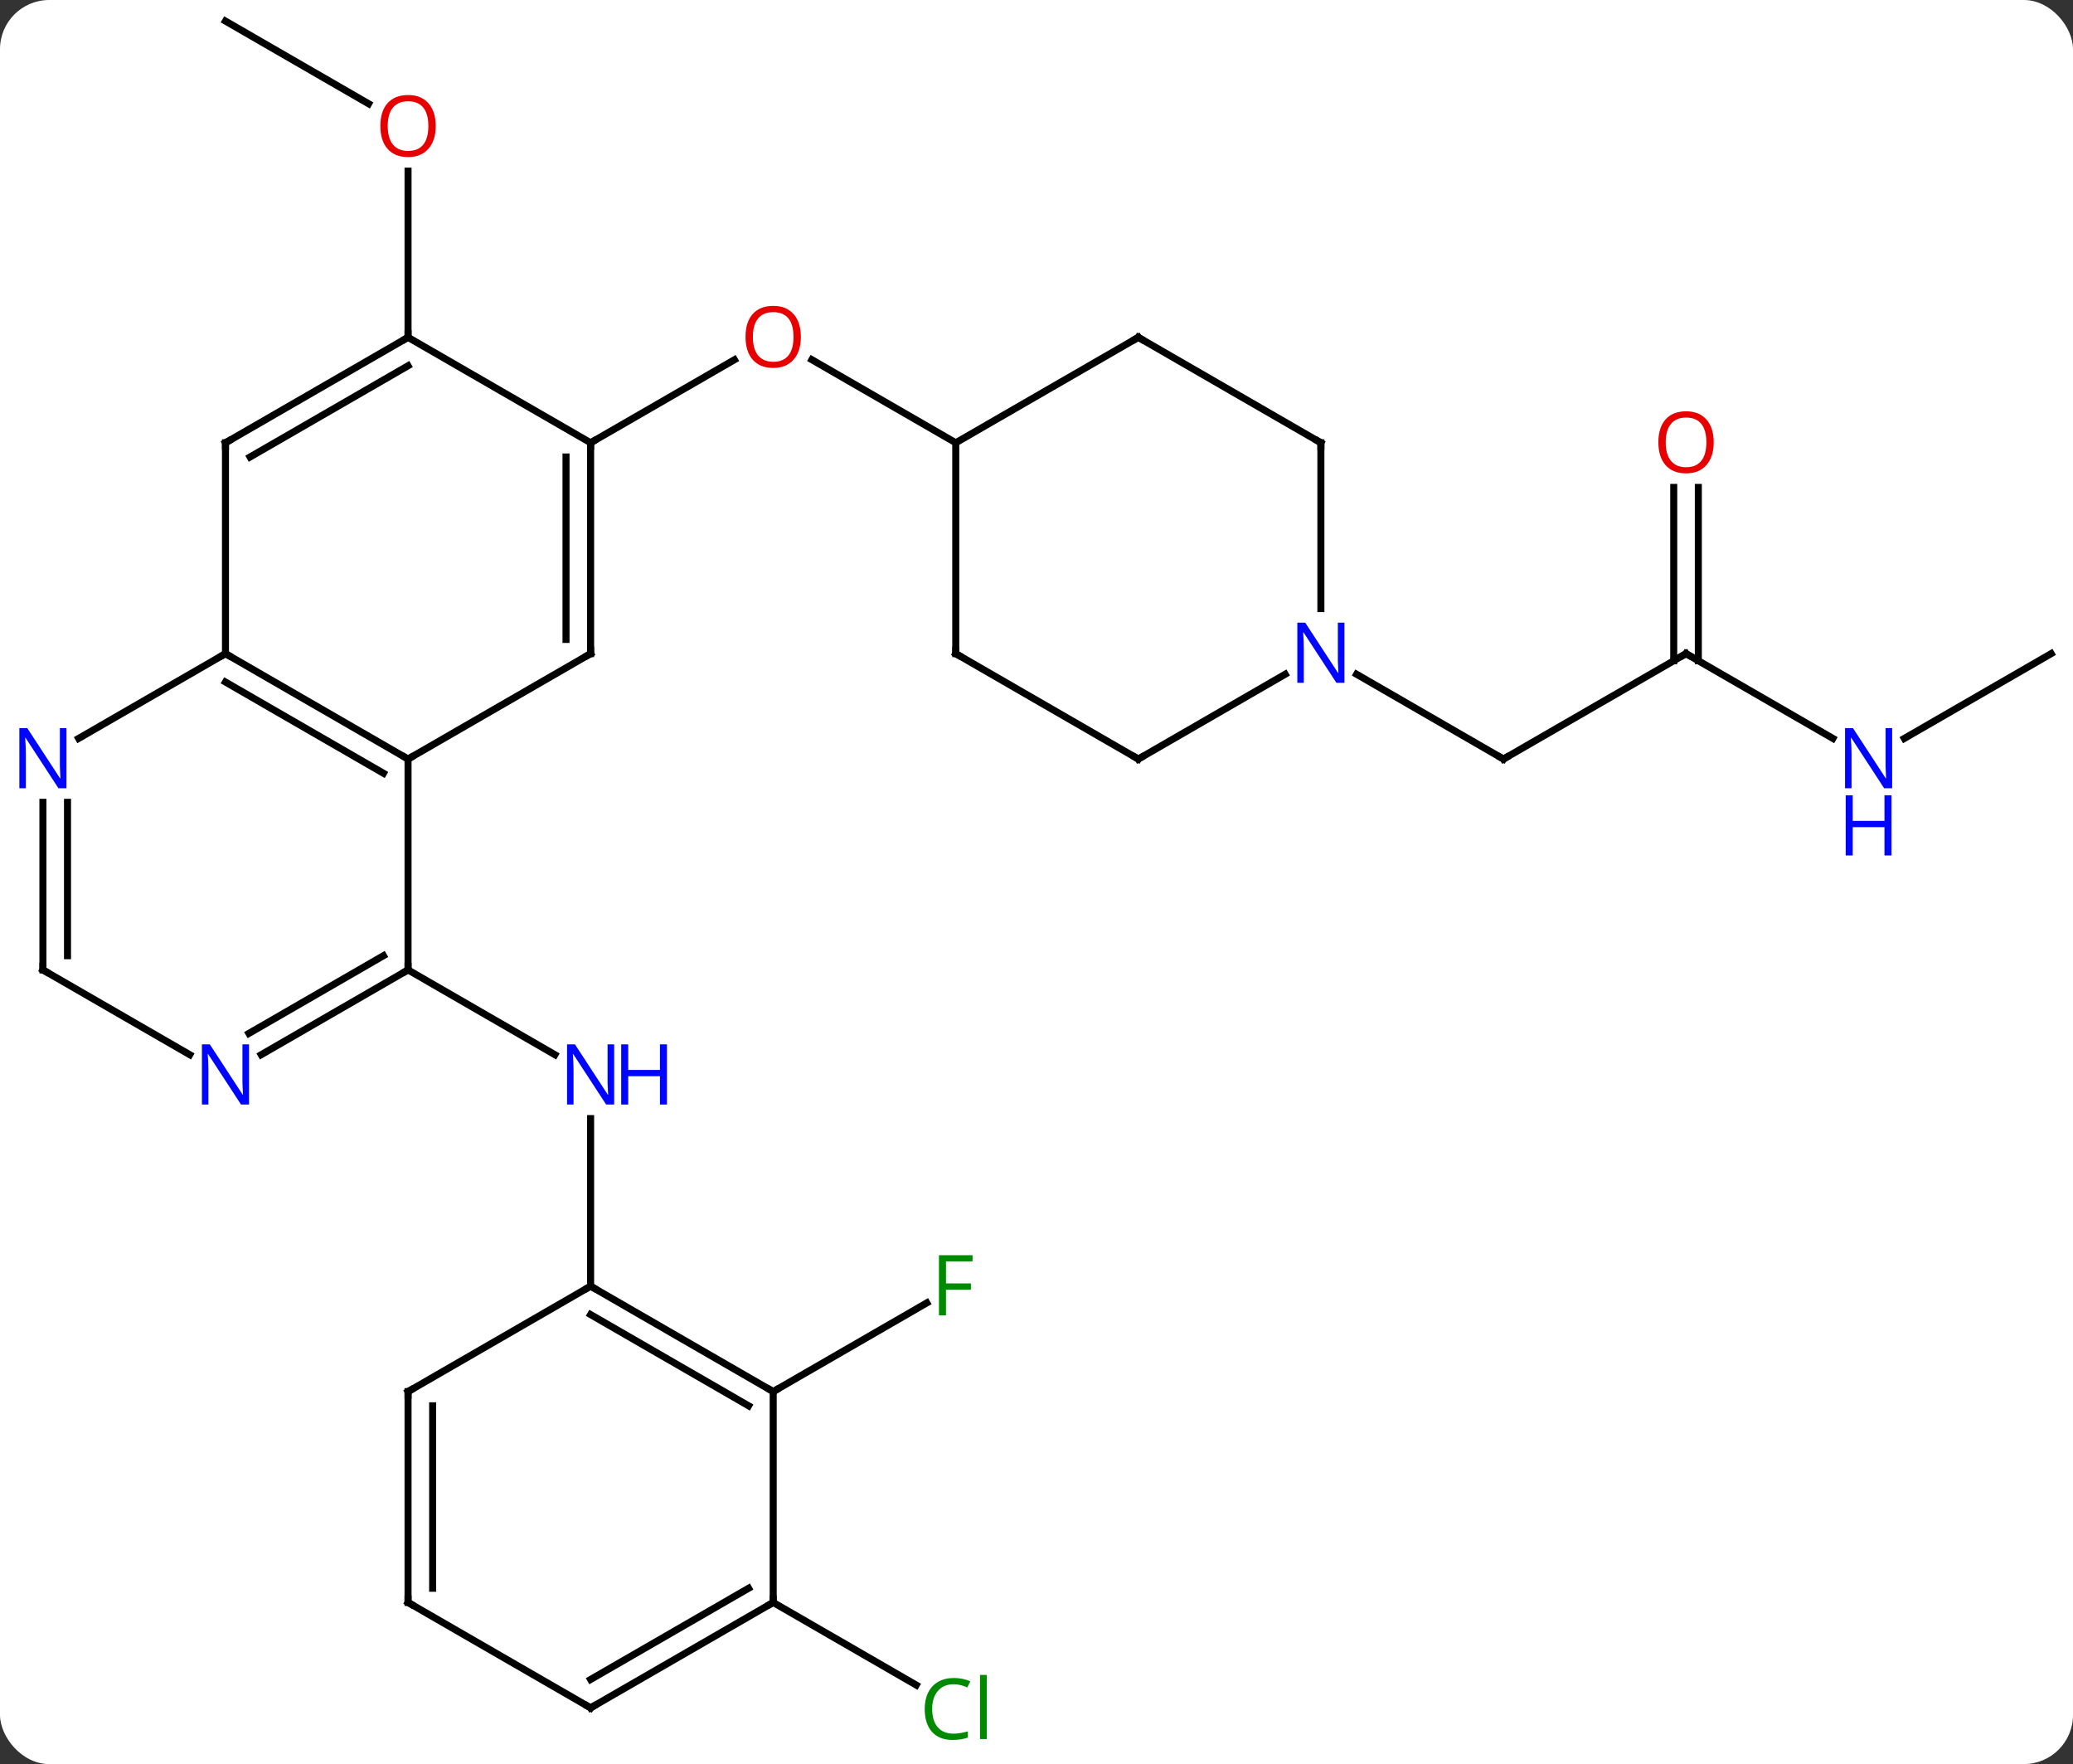 <svg width="295" viewBox="0 0 295 251" style="fill-opacity:1; color-rendering:auto; color-interpolation:auto; text-rendering:auto; stroke:black; stroke-linecap:square; stroke-miterlimit:10; shape-rendering:auto; stroke-opacity:1; fill:black; stroke-dasharray:none; font-weight:normal; stroke-width:1; font-family:'Open Sans'; font-style:normal; stroke-linejoin:miter; font-size:12; stroke-dashoffset:0; image-rendering:auto;" height="251" class="cas-substance-image" xmlns:xlink="http://www.w3.org/1999/xlink" xmlns="http://www.w3.org/2000/svg"><rect x="0" y="0" width="295" height="251" fill="#333333" stroke="none"/><svg class="cas-substance-single-component"><rect y="0" x="0" width="295" stroke="none" ry="7" rx="7" height="251" fill="white" class="cas-substance-group"/><svg y="0" x="0" width="295" viewBox="0 0 295 251" style="fill:black;" height="251" class="cas-substance-single-component-image"><svg><g><g transform="translate(149,123)" style="text-rendering:geometricPrecision; color-rendering:optimizeQuality; color-interpolation:linearRGB; stroke-linecap:butt; image-rendering:optimizeQuality;"><line y2="15" y1="27.065" x2="-90.933" x1="-70.037" style="fill:none;"/><line y2="60" y1="36.156" x2="-64.953" x1="-64.953" style="fill:none;"/><line y2="-60" y1="-71.811" x2="-64.953" x1="-44.493" style="fill:none;"/><line y2="-60" y1="-71.821" x2="-12.99" x1="-33.465" style="fill:none;"/><line y2="-120" y1="-108.241" x2="-116.913" x1="-96.547" style="fill:none;"/><line y2="-75" y1="-98.648" x2="-90.933" x1="-90.933" style="fill:none;"/><line y2="75" y1="62.38" x2="-38.97" x1="-17.113" style="fill:none;"/><line y2="105" y1="116.753" x2="-38.97" x1="-18.614" style="fill:none;"/><line y2="-30" y1="-15" x2="90.933" x1="64.953" style="fill:none;"/><line y2="-27.065" y1="-15" x2="44.054" x1="64.953" style="fill:none;"/><line y2="-17.935" y1="-30" x2="111.829" x1="90.933" style="fill:none;"/><line y2="-53.648" y1="-28.99" x2="92.683" x1="92.683" style="fill:none;"/><line y2="-53.648" y1="-28.99" x2="89.183" x1="89.183" style="fill:none;"/><line y2="-30" y1="-17.935" x2="142.893" x1="121.997" style="fill:none;"/><line y2="-30" y1="-15" x2="-116.913" x1="-90.933" style="fill:none;"/><line y2="-25.959" y1="-12.979" x2="-116.913" x1="-94.433" style="fill:none;"/><line y2="15" y1="-15" x2="-90.933" x1="-90.933" style="fill:none;"/><line y2="-30" y1="-15" x2="-64.953" x1="-90.933" style="fill:none;"/><line y2="-60" y1="-30" x2="-116.913" x1="-116.913" style="fill:none;"/><line y2="-17.935" y1="-30" x2="-137.809" x1="-116.913" style="fill:none;"/><line y2="27.065" y1="15" x2="-111.829" x1="-90.933" style="fill:none;"/><line y2="24.034" y1="12.979" x2="-113.579" x1="-94.433" style="fill:none;"/><line y2="-60" y1="-30" x2="-64.953" x1="-64.953" style="fill:none;"/><line y2="-57.979" y1="-32.021" x2="-68.453" x1="-68.453" style="fill:none;"/><line y2="-75" y1="-60" x2="-90.933" x1="-116.913" style="fill:none;"/><line y2="-70.959" y1="-57.979" x2="-90.933" x1="-113.413" style="fill:none;"/><line y2="15" y1="-8.844" x2="-142.893" x1="-142.893" style="fill:none;"/><line y2="12.979" y1="-8.844" x2="-139.393" x1="-139.393" style="fill:none;"/><line y2="15" y1="27.065" x2="-142.893" x1="-121.997" style="fill:none;"/><line y2="-75" y1="-60" x2="-90.933" x1="-64.953" style="fill:none;"/><line y2="75" y1="60" x2="-38.97" x1="-64.953" style="fill:none;"/><line y2="77.021" y1="64.041" x2="-42.47" x1="-64.953" style="fill:none;"/><line y2="75" y1="60" x2="-90.933" x1="-64.953" style="fill:none;"/><line y2="105" y1="75" x2="-38.97" x1="-38.97" style="fill:none;"/><line y2="105" y1="75" x2="-90.933" x1="-90.933" style="fill:none;"/><line y2="102.979" y1="77.021" x2="-87.433" x1="-87.433" style="fill:none;"/><line y2="120" y1="105" x2="-64.953" x1="-38.97" style="fill:none;"/><line y2="115.959" y1="102.979" x2="-64.953" x1="-42.47" style="fill:none;"/><line y2="120" y1="105" x2="-64.953" x1="-90.933" style="fill:none;"/><line y2="-75" y1="-60" x2="12.99" x1="-12.99" style="fill:none;"/><line y2="-30" y1="-60" x2="-12.99" x1="-12.99" style="fill:none;"/><line y2="-60" y1="-75" x2="38.97" x1="12.99" style="fill:none;"/><line y2="-15" y1="-30" x2="12.99" x1="-12.99" style="fill:none;"/><line y2="-36.406" y1="-60" x2="38.97" x1="38.97" style="fill:none;"/><line y2="-27.065" y1="-15" x2="33.886" x1="12.99" style="fill:none;"/></g><g transform="translate(149,123)" style="fill:rgb(0,5,255); text-rendering:geometricPrecision; color-rendering:optimizeQuality; image-rendering:optimizeQuality; font-family:'Open Sans'; stroke:rgb(0,5,255); color-interpolation:linearRGB;"><path style="stroke:none;" d="M-61.601 34.156 L-62.742 34.156 L-67.43 26.969 L-67.476 26.969 Q-67.383 28.234 -67.383 29.281 L-67.383 34.156 L-68.305 34.156 L-68.305 25.594 L-67.18 25.594 L-62.508 32.75 L-62.461 32.75 Q-62.461 32.594 -62.508 31.734 Q-62.555 30.875 -62.539 30.5 L-62.539 25.594 L-61.601 25.594 L-61.601 34.156 Z"/><path style="stroke:none;" d="M-54.086 34.156 L-55.086 34.156 L-55.086 30.125 L-59.601 30.125 L-59.601 34.156 L-60.601 34.156 L-60.601 25.594 L-59.601 25.594 L-59.601 29.234 L-55.086 29.234 L-55.086 25.594 L-54.086 25.594 L-54.086 34.156 Z"/><path style="fill:rgb(230,0,0); stroke:none;" d="M-35.032 -75.07 Q-35.032 -73.008 -36.072 -71.828 Q-37.111 -70.648 -38.954 -70.648 Q-40.845 -70.648 -41.876 -71.812 Q-42.907 -72.977 -42.907 -75.086 Q-42.907 -77.18 -41.876 -78.328 Q-40.845 -79.477 -38.954 -79.477 Q-37.095 -79.477 -36.064 -78.305 Q-35.032 -77.133 -35.032 -75.07 ZM-41.861 -75.07 Q-41.861 -73.336 -41.118 -72.43 Q-40.376 -71.523 -38.954 -71.523 Q-37.532 -71.523 -36.806 -72.422 Q-36.079 -73.32 -36.079 -75.07 Q-36.079 -76.805 -36.806 -77.695 Q-37.532 -78.586 -38.954 -78.586 Q-40.376 -78.586 -41.118 -77.688 Q-41.861 -76.789 -41.861 -75.07 Z"/><path style="fill:rgb(230,0,0); stroke:none;" d="M-86.996 -105.07 Q-86.996 -103.008 -88.035 -101.828 Q-89.074 -100.648 -90.917 -100.648 Q-92.808 -100.648 -93.839 -101.812 Q-94.871 -102.977 -94.871 -105.086 Q-94.871 -107.18 -93.839 -108.328 Q-92.808 -109.477 -90.917 -109.477 Q-89.058 -109.477 -88.027 -108.305 Q-86.996 -107.133 -86.996 -105.07 ZM-93.824 -105.07 Q-93.824 -103.336 -93.081 -102.43 Q-92.339 -101.523 -90.917 -101.523 Q-89.496 -101.523 -88.769 -102.422 Q-88.042 -103.32 -88.042 -105.07 Q-88.042 -106.805 -88.769 -107.695 Q-89.496 -108.586 -90.917 -108.586 Q-92.339 -108.586 -93.081 -107.688 Q-93.824 -106.789 -93.824 -105.07 Z"/><path style="fill:rgb(0,138,0); stroke:none;" d="M-14.381 64.156 L-15.381 64.156 L-15.381 55.594 L-10.599 55.594 L-10.599 56.469 L-14.381 56.469 L-14.381 59.609 L-10.834 59.609 L-10.834 60.5 L-14.381 60.5 L-14.381 64.156 Z"/><path style="fill:rgb(0,138,0); stroke:none;" d="M-13.299 116.641 Q-14.705 116.641 -15.525 117.578 Q-16.346 118.516 -16.346 120.156 Q-16.346 121.828 -15.556 122.75 Q-14.767 123.672 -13.314 123.672 Q-12.408 123.672 -11.267 123.344 L-11.267 124.219 Q-12.158 124.562 -13.455 124.562 Q-15.345 124.562 -16.377 123.406 Q-17.408 122.25 -17.408 120.141 Q-17.408 118.812 -16.916 117.82 Q-16.424 116.828 -15.486 116.289 Q-14.549 115.75 -13.283 115.75 Q-11.939 115.75 -10.924 116.234 L-11.345 117.094 Q-12.33 116.641 -13.299 116.641 ZM-8.572 124.438 L-9.541 124.438 L-9.541 115.312 L-8.572 115.312 L-8.572 124.438 Z"/></g><g transform="translate(149,123)" style="stroke-linecap:butt; text-rendering:geometricPrecision; color-rendering:optimizeQuality; image-rendering:optimizeQuality; font-family:'Open Sans'; color-interpolation:linearRGB; stroke-miterlimit:5;"><path style="fill:none;" d="M65.386 -15.25 L64.953 -15 L64.52 -15.25"/><path style="fill:none;" d="M90.5 -29.75 L90.933 -30 L91.366 -29.75"/><path style="fill:rgb(0,5,255); stroke:none;" d="M120.265 -10.844 L119.124 -10.844 L114.436 -18.031 L114.39 -18.031 Q114.483 -16.766 114.483 -15.719 L114.483 -10.844 L113.561 -10.844 L113.561 -19.406 L114.686 -19.406 L119.358 -12.25 L119.405 -12.25 Q119.405 -12.406 119.358 -13.266 Q119.311 -14.125 119.327 -14.5 L119.327 -19.406 L120.265 -19.406 L120.265 -10.844 Z"/><path style="fill:rgb(0,5,255); stroke:none;" d="M120.171 -1.281 L119.171 -1.281 L119.171 -5.312 L114.655 -5.312 L114.655 -1.281 L113.655 -1.281 L113.655 -9.844 L114.655 -9.844 L114.655 -6.203 L119.171 -6.203 L119.171 -9.844 L120.171 -9.844 L120.171 -1.281 Z"/><path style="fill:rgb(230,0,0); stroke:none;" d="M94.871 -60.07 Q94.871 -58.008 93.831 -56.828 Q92.792 -55.648 90.949 -55.648 Q89.058 -55.648 88.027 -56.812 Q86.996 -57.977 86.996 -60.086 Q86.996 -62.18 88.027 -63.328 Q89.058 -64.477 90.949 -64.477 Q92.808 -64.477 93.839 -63.305 Q94.871 -62.133 94.871 -60.07 ZM88.042 -60.07 Q88.042 -58.336 88.785 -57.43 Q89.527 -56.523 90.949 -56.523 Q92.371 -56.523 93.097 -57.422 Q93.824 -58.32 93.824 -60.07 Q93.824 -61.805 93.097 -62.695 Q92.371 -63.586 90.949 -63.586 Q89.527 -63.586 88.785 -62.688 Q88.042 -61.789 88.042 -60.07 Z"/><path style="fill:none;" d="M-91.366 -15.25 L-90.933 -15 L-90.5 -15.25"/><path style="fill:none;" d="M-116.48 -29.75 L-116.913 -30 L-117.346 -29.75"/><path style="fill:none;" d="M-91.366 15.25 L-90.933 15 L-90.933 14.5"/><path style="fill:none;" d="M-65.386 -29.75 L-64.953 -30 L-64.953 -30.5"/><path style="fill:none;" d="M-116.913 -59.5 L-116.913 -60 L-116.48 -60.25"/><path style="fill:rgb(0,5,255); stroke:none;" d="M-139.541 -10.844 L-140.682 -10.844 L-145.37 -18.031 L-145.416 -18.031 Q-145.323 -16.766 -145.323 -15.719 L-145.323 -10.844 L-146.245 -10.844 L-146.245 -19.406 L-145.12 -19.406 L-140.448 -12.25 L-140.401 -12.25 Q-140.401 -12.406 -140.448 -13.266 Q-140.495 -14.125 -140.479 -14.5 L-140.479 -19.406 L-139.541 -19.406 L-139.541 -10.844 Z"/><path style="fill:rgb(0,5,255); stroke:none;" d="M-113.561 34.156 L-114.702 34.156 L-119.39 26.969 L-119.436 26.969 Q-119.343 28.234 -119.343 29.281 L-119.343 34.156 L-120.265 34.156 L-120.265 25.594 L-119.14 25.594 L-114.468 32.75 L-114.421 32.75 Q-114.421 32.594 -114.468 31.734 Q-114.515 30.875 -114.499 30.5 L-114.499 25.594 L-113.561 25.594 L-113.561 34.156 Z"/><path style="fill:none;" d="M-64.953 -59.5 L-64.953 -60 L-64.52 -60.25"/><path style="fill:none;" d="M-91.366 -74.75 L-90.933 -75 L-90.933 -75.5"/><path style="fill:none;" d="M-142.893 14.5 L-142.893 15 L-142.46 15.25"/><path style="fill:none;" d="M-64.52 60.25 L-64.953 60 L-65.386 60.25"/><path style="fill:none;" d="M-39.403 74.75 L-38.97 75 L-38.537 74.75"/><path style="fill:none;" d="M-90.5 74.75 L-90.933 75 L-90.933 75.5"/><path style="fill:none;" d="M-39.403 105.25 L-38.97 105 L-38.97 104.5"/><path style="fill:none;" d="M-90.933 104.5 L-90.933 105 L-90.5 105.25"/><path style="fill:none;" d="M-64.52 119.75 L-64.953 120 L-65.386 119.75"/><path style="fill:none;" d="M12.557 -74.75 L12.99 -75 L13.423 -74.75"/><path style="fill:none;" d="M-12.99 -30.5 L-12.99 -30 L-12.557 -29.75"/><path style="fill:none;" d="M38.537 -60.25 L38.97 -60 L38.97 -59.5"/><path style="fill:none;" d="M12.557 -15.25 L12.99 -15 L13.423 -15.25"/><path style="fill:rgb(0,5,255); stroke:none;" d="M42.322 -25.844 L41.181 -25.844 L36.493 -33.031 L36.447 -33.031 Q36.54 -31.766 36.54 -30.719 L36.54 -25.844 L35.618 -25.844 L35.618 -34.406 L36.743 -34.406 L41.415 -27.25 L41.462 -27.25 Q41.462 -27.406 41.415 -28.266 Q41.368 -29.125 41.384 -29.5 L41.384 -34.406 L42.322 -34.406 L42.322 -25.844 Z"/></g></g></svg></svg></svg></svg>